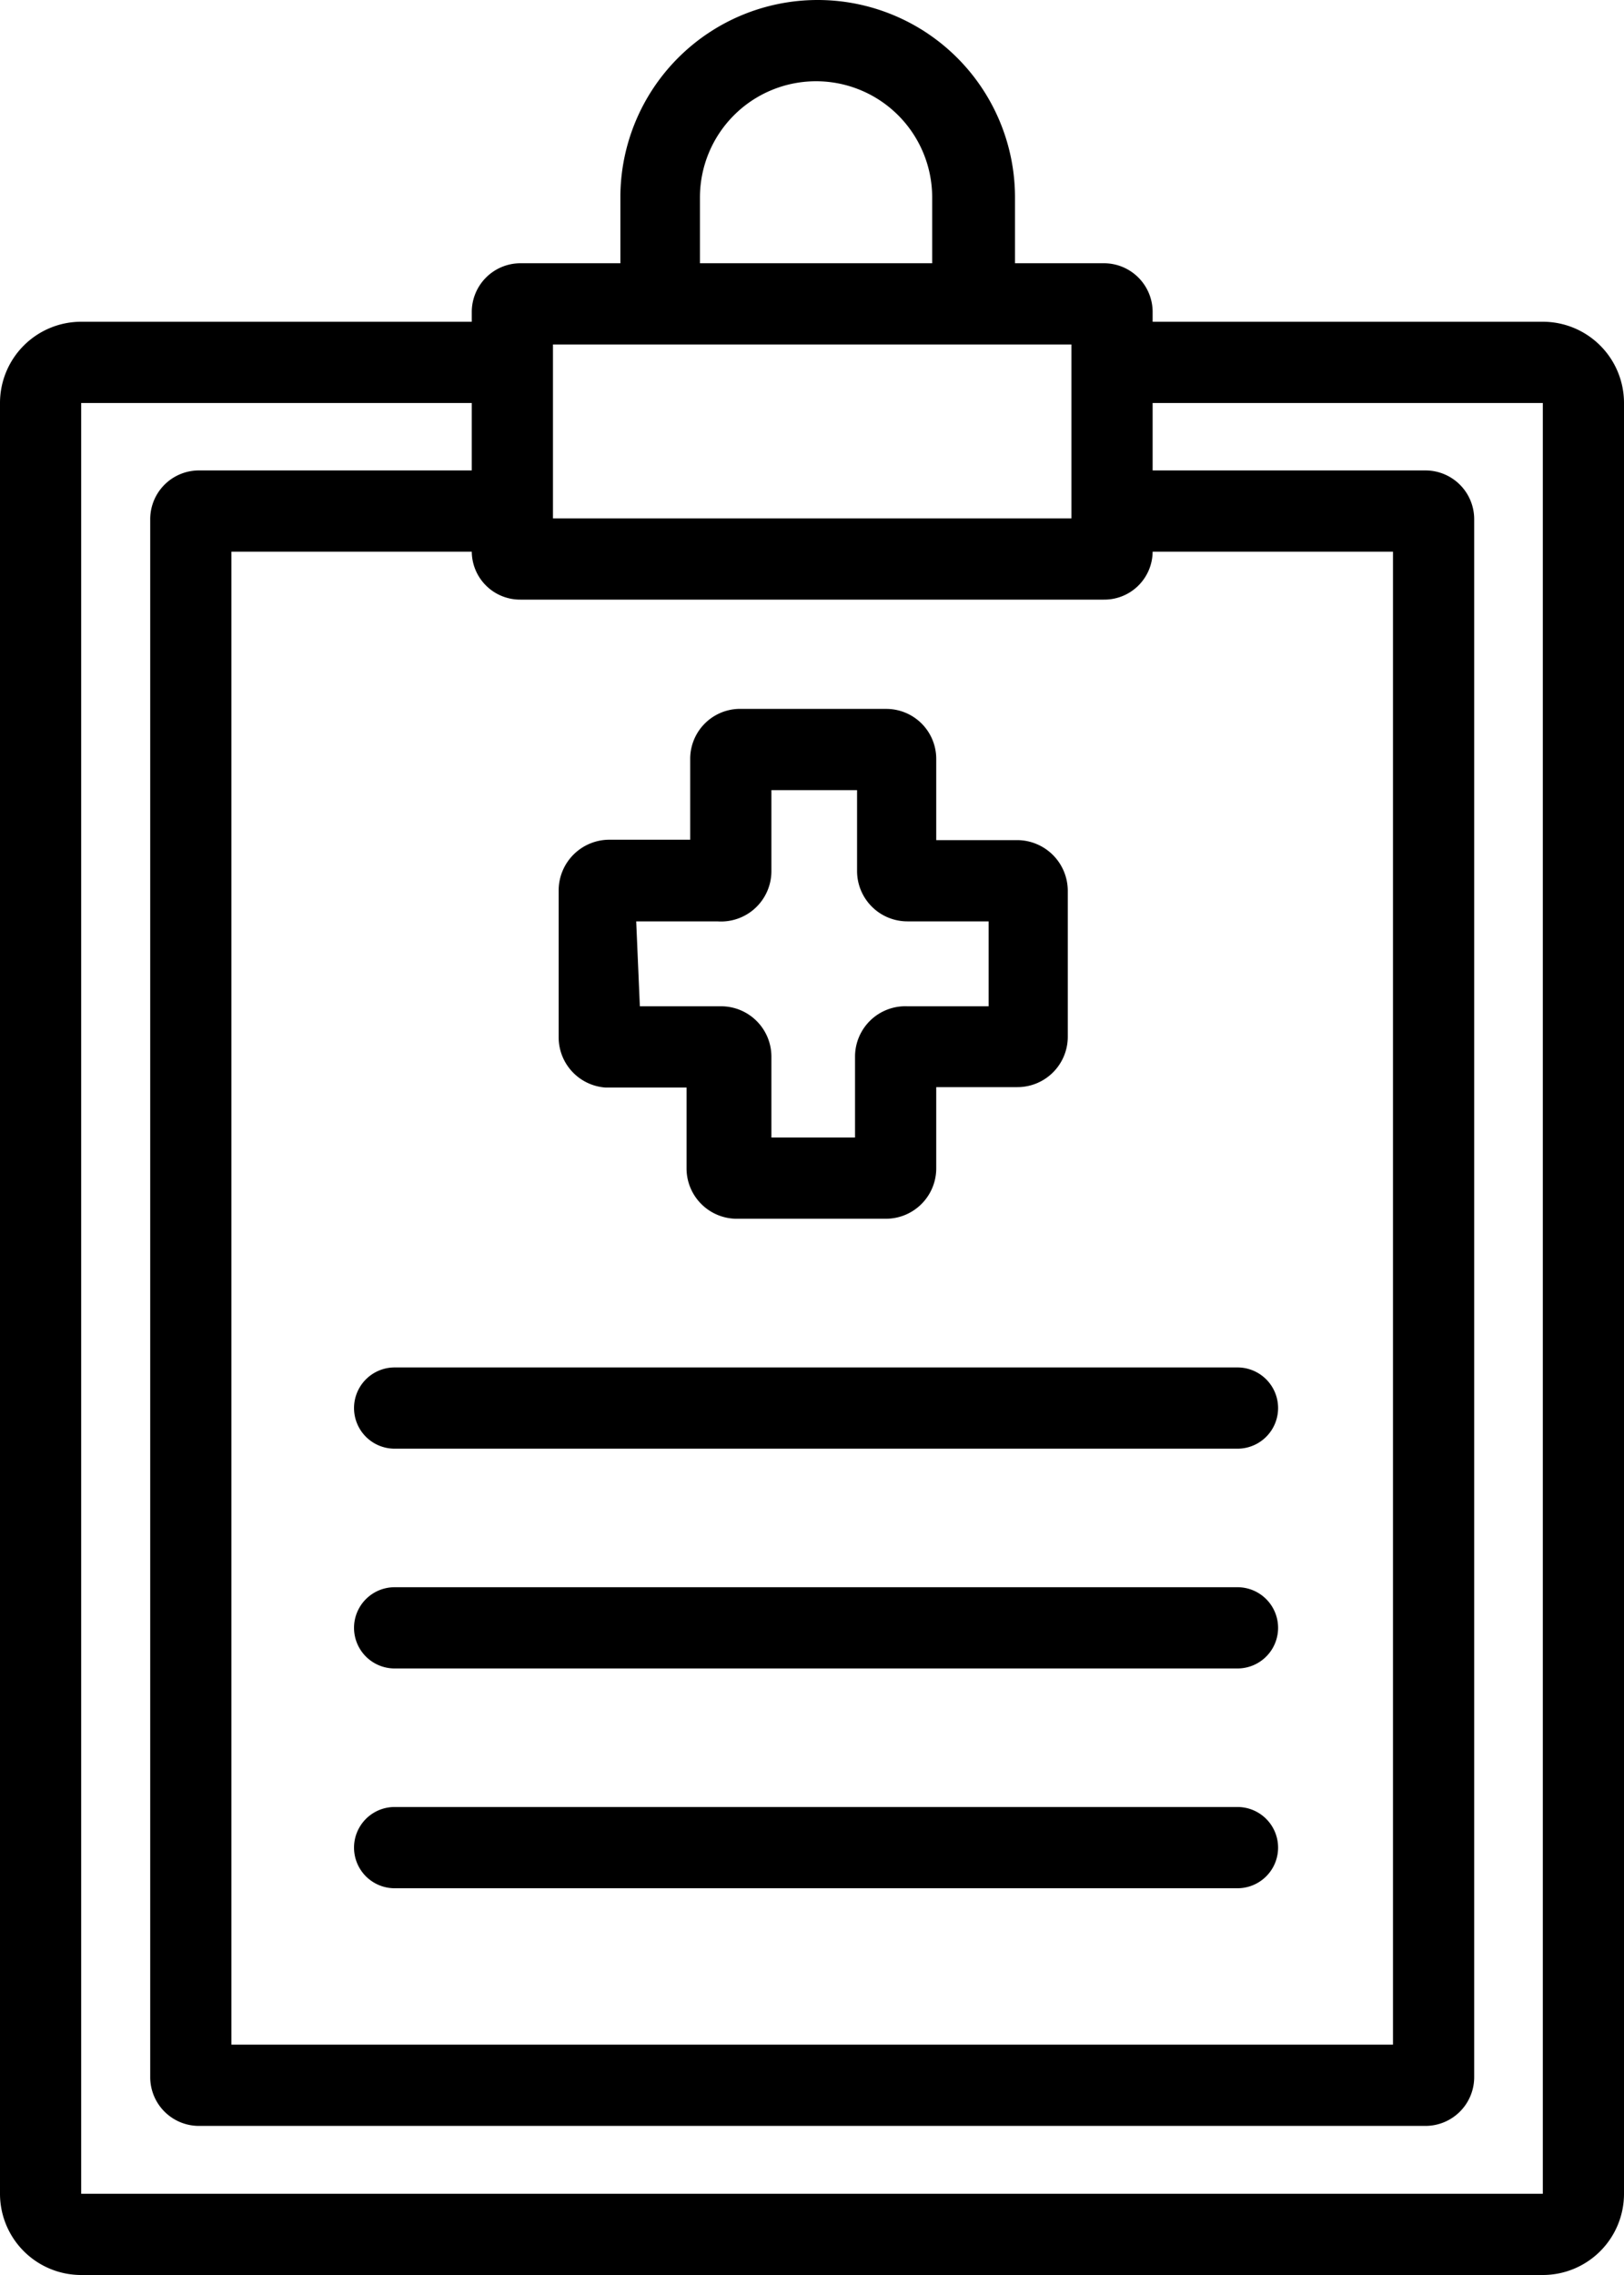 <svg xmlns="http://www.w3.org/2000/svg" viewBox="0 0 40 56"><g id="Layer_2" data-name="Layer 2"><g id="Layer_1-2" data-name="Layer 1"><path d="M38,7.92H28.39V7.68a1.2,1.2,0,0,0-1.2-1.2H25V4.86a4.86,4.86,0,1,0-9.72,0V6.48H12.82a1.2,1.2,0,0,0-1.2,1.2v.24H2a2,2,0,0,0-2,2V54a2,2,0,0,0,2,2H38a2,2,0,0,0,2-2V9.92A2,2,0,0,0,38,7.92ZM17.24,4.86a2.86,2.86,0,1,1,5.72,0V6.48H17.24ZM13.62,8.48H26.39v4.28H13.62Zm13.57,6.28a1.19,1.19,0,0,0,1.2-1.18h5.92V50.33H5.7V13.58h5.92a1.19,1.19,0,0,0,1.2,1.18ZM38,54H2V9.92h9.62v1.66H4.9a1.2,1.2,0,0,0-1.2,1.2V51.13a1.2,1.2,0,0,0,1.2,1.2H35.11a1.2,1.2,0,0,0,1.2-1.2V12.78a1.2,1.2,0,0,0-1.2-1.2H28.39V9.92H38Z"/><path d="M14.91,26.77h2v2A1.24,1.24,0,0,0,18.18,30h3.65a1.24,1.24,0,0,0,1.23-1.24v-2h2a1.24,1.24,0,0,0,1.24-1.23V21.92a1.25,1.25,0,0,0-1.24-1.24h-2v-2a1.23,1.23,0,0,0-1.23-1.23H18.18A1.23,1.23,0,0,0,17,18.67v2h-2a1.25,1.25,0,0,0-1.24,1.24v3.62A1.24,1.24,0,0,0,14.91,26.77Zm.76-4.09h2A1.24,1.24,0,0,0,19,21.45v-2h2.11v2a1.24,1.24,0,0,0,1.24,1.23h2v2.09h-2A1.24,1.24,0,0,0,21.06,26v2H19V26a1.24,1.24,0,0,0-1.24-1.23h-2Z"/><path d="M8.72,34.66a1,1,0,0,0,1,1H30.48a1,1,0,1,0,0-2H9.72A1,1,0,0,0,8.72,34.66Z"/><path d="M30.48,39.07H9.72a1,1,0,1,0,0,2H30.48a1,1,0,0,0,0-2Z"/><path d="M30.48,44.48H9.72a1,1,0,1,0,0,2H30.48a1,1,0,0,0,0-2Z"/></g></g></svg>